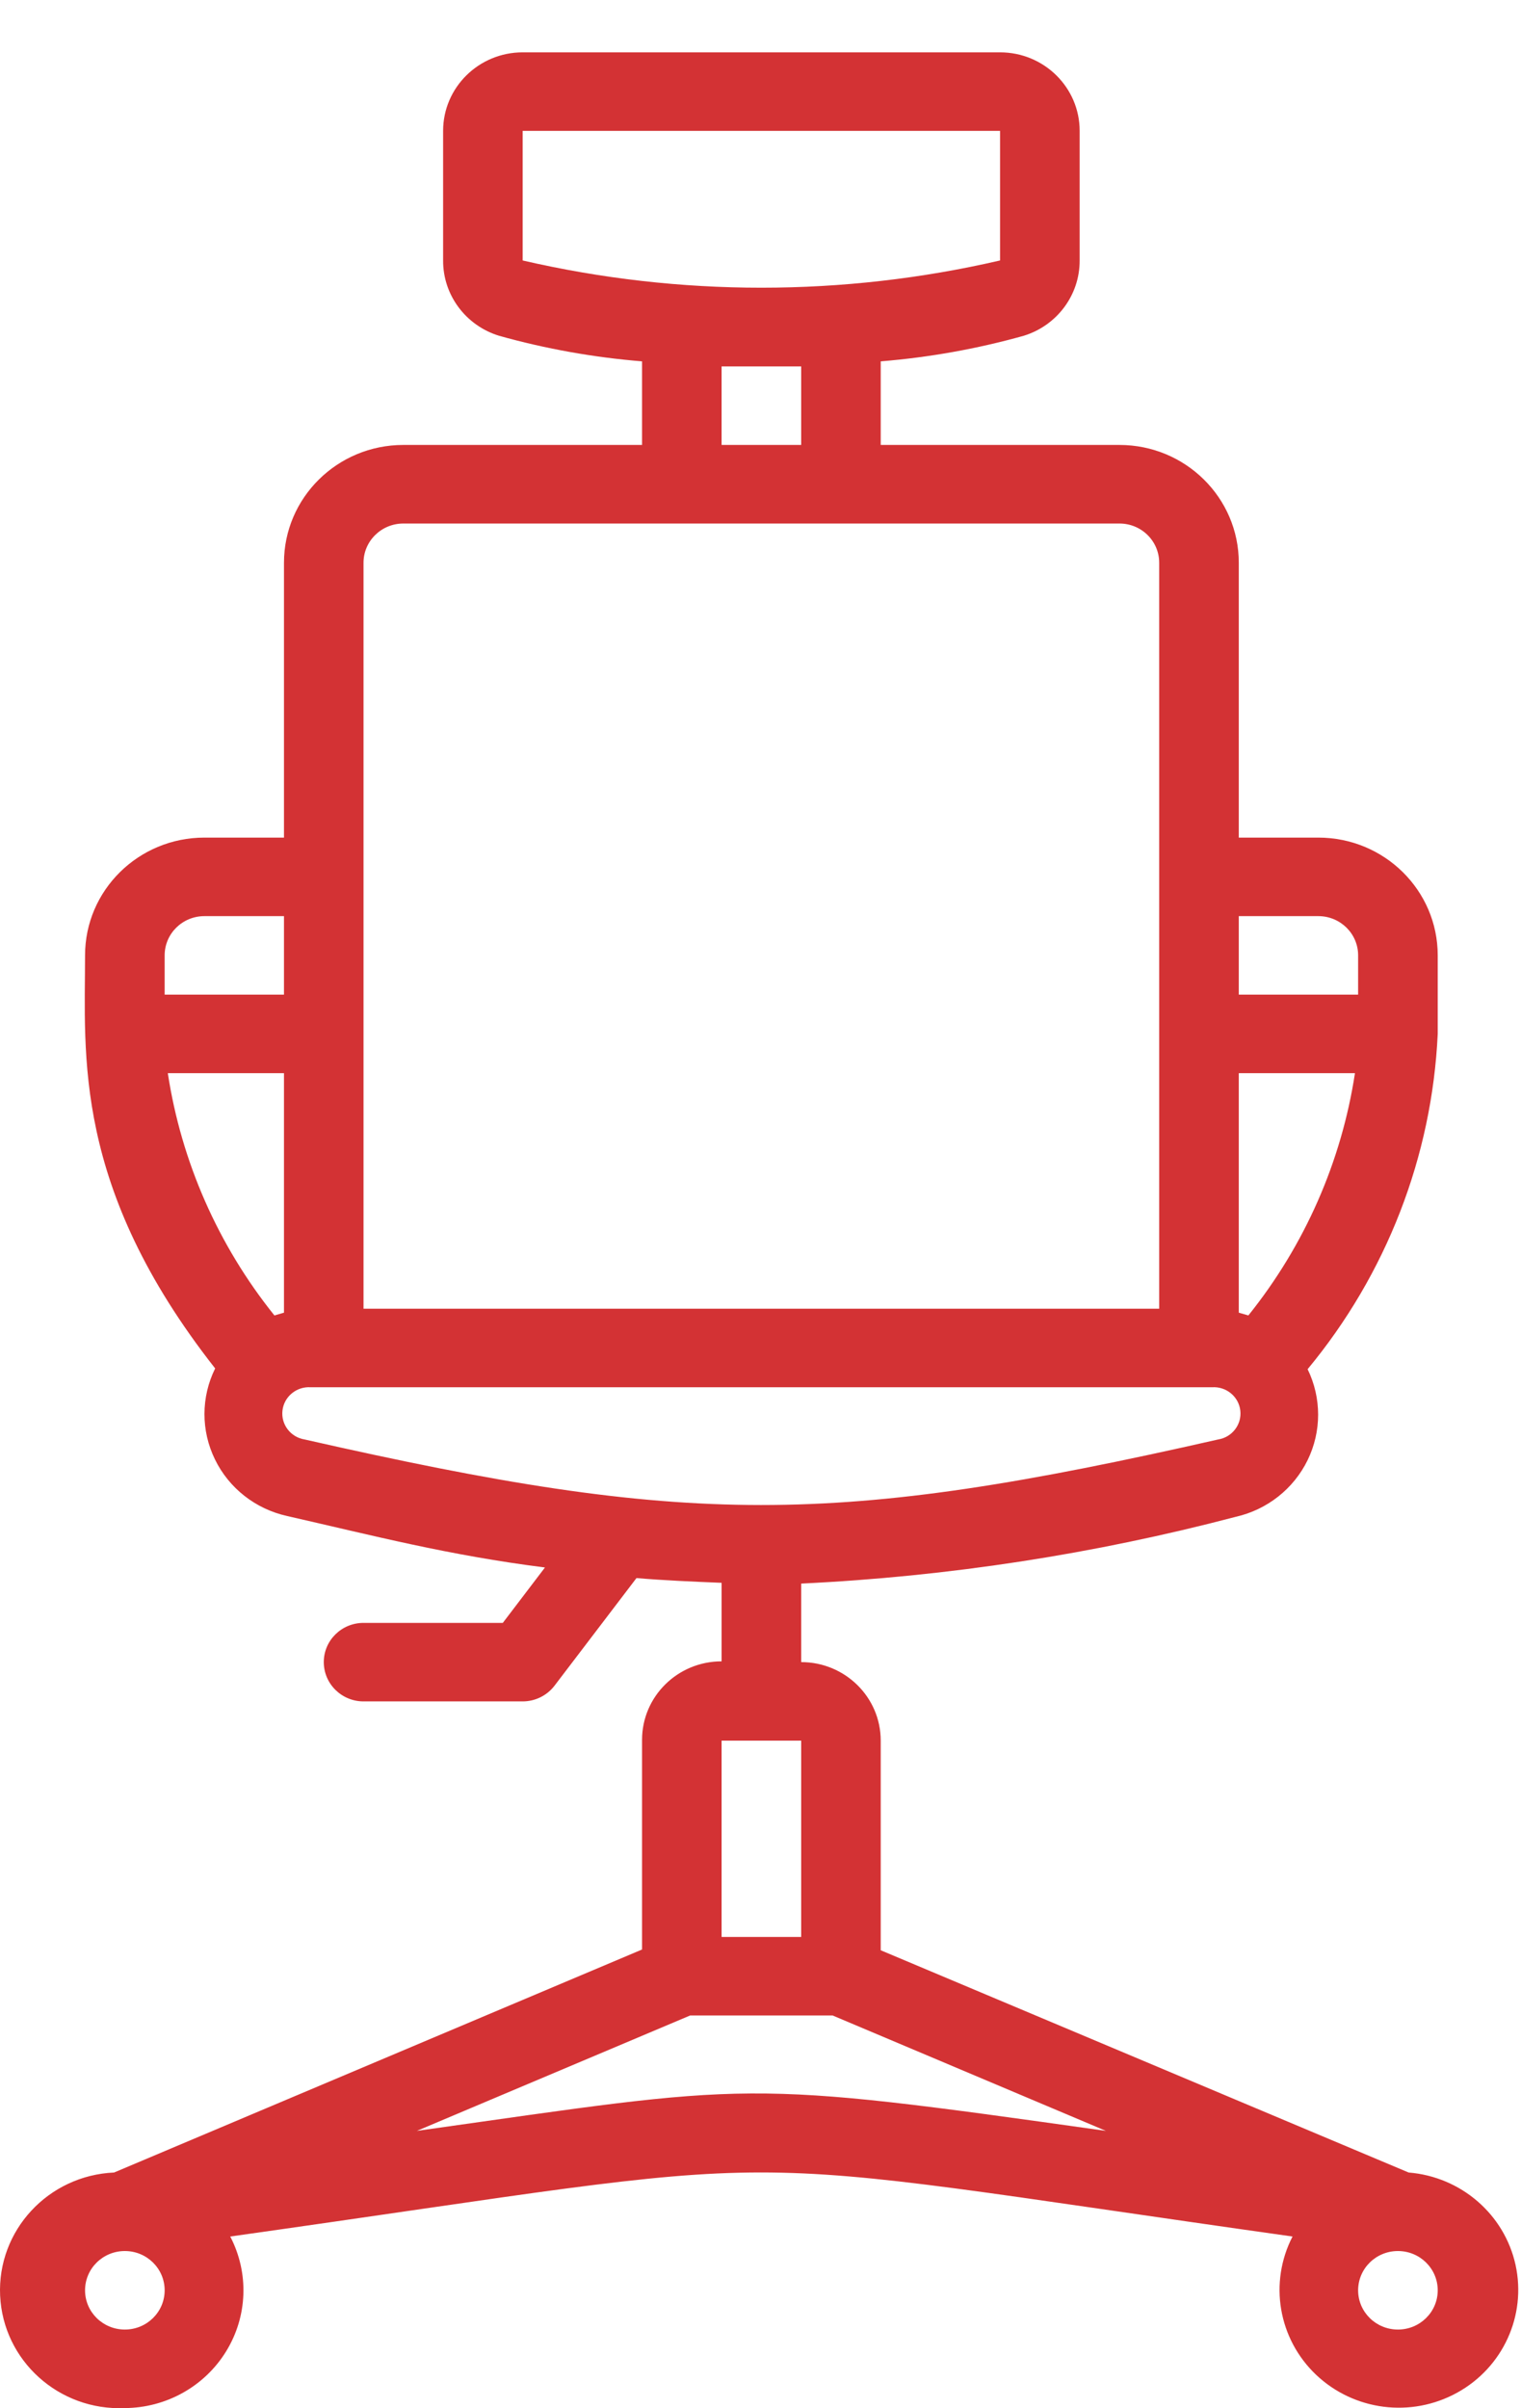<svg width="24" height="38" viewBox="0 0 24 38" fill="none" xmlns="http://www.w3.org/2000/svg">
<path d="M1.97 37.998C2.624 37.994 3.229 37.655 3.568 37.103C3.908 36.551 3.932 35.865 3.633 35.291C13.182 33.946 10.809 33.94 20.395 35.291C20.019 36.02 20.17 36.906 20.767 37.473C21.365 38.04 22.267 38.155 22.991 37.756C23.715 37.358 24.089 36.539 23.914 35.739C23.738 34.94 23.053 34.348 22.227 34.281L13.897 30.774V27.466C13.897 26.782 13.335 26.227 12.642 26.227V24.988C14.958 24.877 17.256 24.524 19.497 23.935C19.994 23.823 20.412 23.493 20.633 23.04C20.854 22.587 20.854 22.059 20.633 21.605C21.876 20.105 22.596 18.25 22.686 16.314V15.075C22.686 14.049 21.843 13.217 20.802 13.217H19.547V8.88C19.547 7.854 18.704 7.021 17.664 7.021H13.897V5.702C14.66 5.64 15.415 5.505 16.151 5.299C16.679 5.138 17.038 4.655 17.036 4.11V2.065C17.036 1.381 16.474 0.826 15.78 0.826H8.247C7.554 0.826 6.992 1.381 6.992 2.065V4.11C6.989 4.655 7.349 5.138 7.877 5.299C8.613 5.505 9.368 5.64 10.131 5.702V7.021H6.364C5.324 7.021 4.481 7.854 4.481 8.88V13.217H3.225C2.185 13.217 1.342 14.049 1.342 15.075C1.342 16.643 1.141 18.724 3.395 21.593C3.171 22.046 3.17 22.575 3.392 23.029C3.613 23.483 4.033 23.812 4.531 23.922C5.893 24.232 7.08 24.542 8.599 24.734L7.934 25.608H5.736C5.39 25.608 5.109 25.885 5.109 26.227C5.109 26.569 5.39 26.847 5.736 26.847H8.247C8.445 26.847 8.631 26.755 8.75 26.599L10.043 24.901C10.476 24.938 10.928 24.957 11.386 24.976V26.215C10.693 26.215 10.131 26.769 10.131 27.454V30.762L1.8 34.281C0.76 34.327 -0.045 35.197 0.002 36.223C0.049 37.25 0.93 38.044 1.97 37.998ZM19.547 20.713V16.934H21.38C21.167 18.331 20.587 19.649 19.698 20.757L19.547 20.713ZM20.802 14.456C21.149 14.456 21.43 14.733 21.43 15.075V15.695H19.547V14.456H20.802ZM8.247 2.065H15.78V4.11C13.303 4.683 10.725 4.683 8.247 4.11V2.065ZM11.386 5.782H12.642V7.021H11.386V5.782ZM5.736 8.88C5.736 8.538 6.018 8.261 6.364 8.261H17.664C18.011 8.261 18.291 8.538 18.291 8.88V20.651H5.736V8.88ZM4.33 20.757C3.441 19.649 2.861 18.331 2.648 16.934H4.481V20.713L4.33 20.757ZM2.598 15.075C2.598 14.733 2.879 14.456 3.225 14.456H4.481V15.695H2.598V15.075ZM4.807 22.714C4.586 22.679 4.432 22.478 4.457 22.258C4.482 22.038 4.678 21.876 4.902 21.89H19.126C19.35 21.876 19.546 22.038 19.571 22.258C19.596 22.478 19.442 22.679 19.221 22.714C13.138 24.096 10.871 24.09 4.807 22.714ZM22.058 36.759C21.711 36.759 21.43 36.482 21.43 36.14C21.43 35.797 21.711 35.52 22.058 35.52C22.405 35.52 22.686 35.797 22.686 36.14C22.686 36.482 22.405 36.759 22.058 36.759ZM11.386 27.466H12.642V30.564H11.386V27.466ZM10.89 31.803H13.138L17.45 33.624C11.637 32.806 11.951 32.868 6.578 33.624L10.89 31.803ZM1.97 35.52C2.317 35.52 2.598 35.797 2.598 36.14C2.598 36.482 2.317 36.759 1.97 36.759C1.623 36.759 1.342 36.482 1.342 36.14C1.342 35.797 1.623 35.52 1.97 35.52Z" fill="#D33234"/>
</svg>
